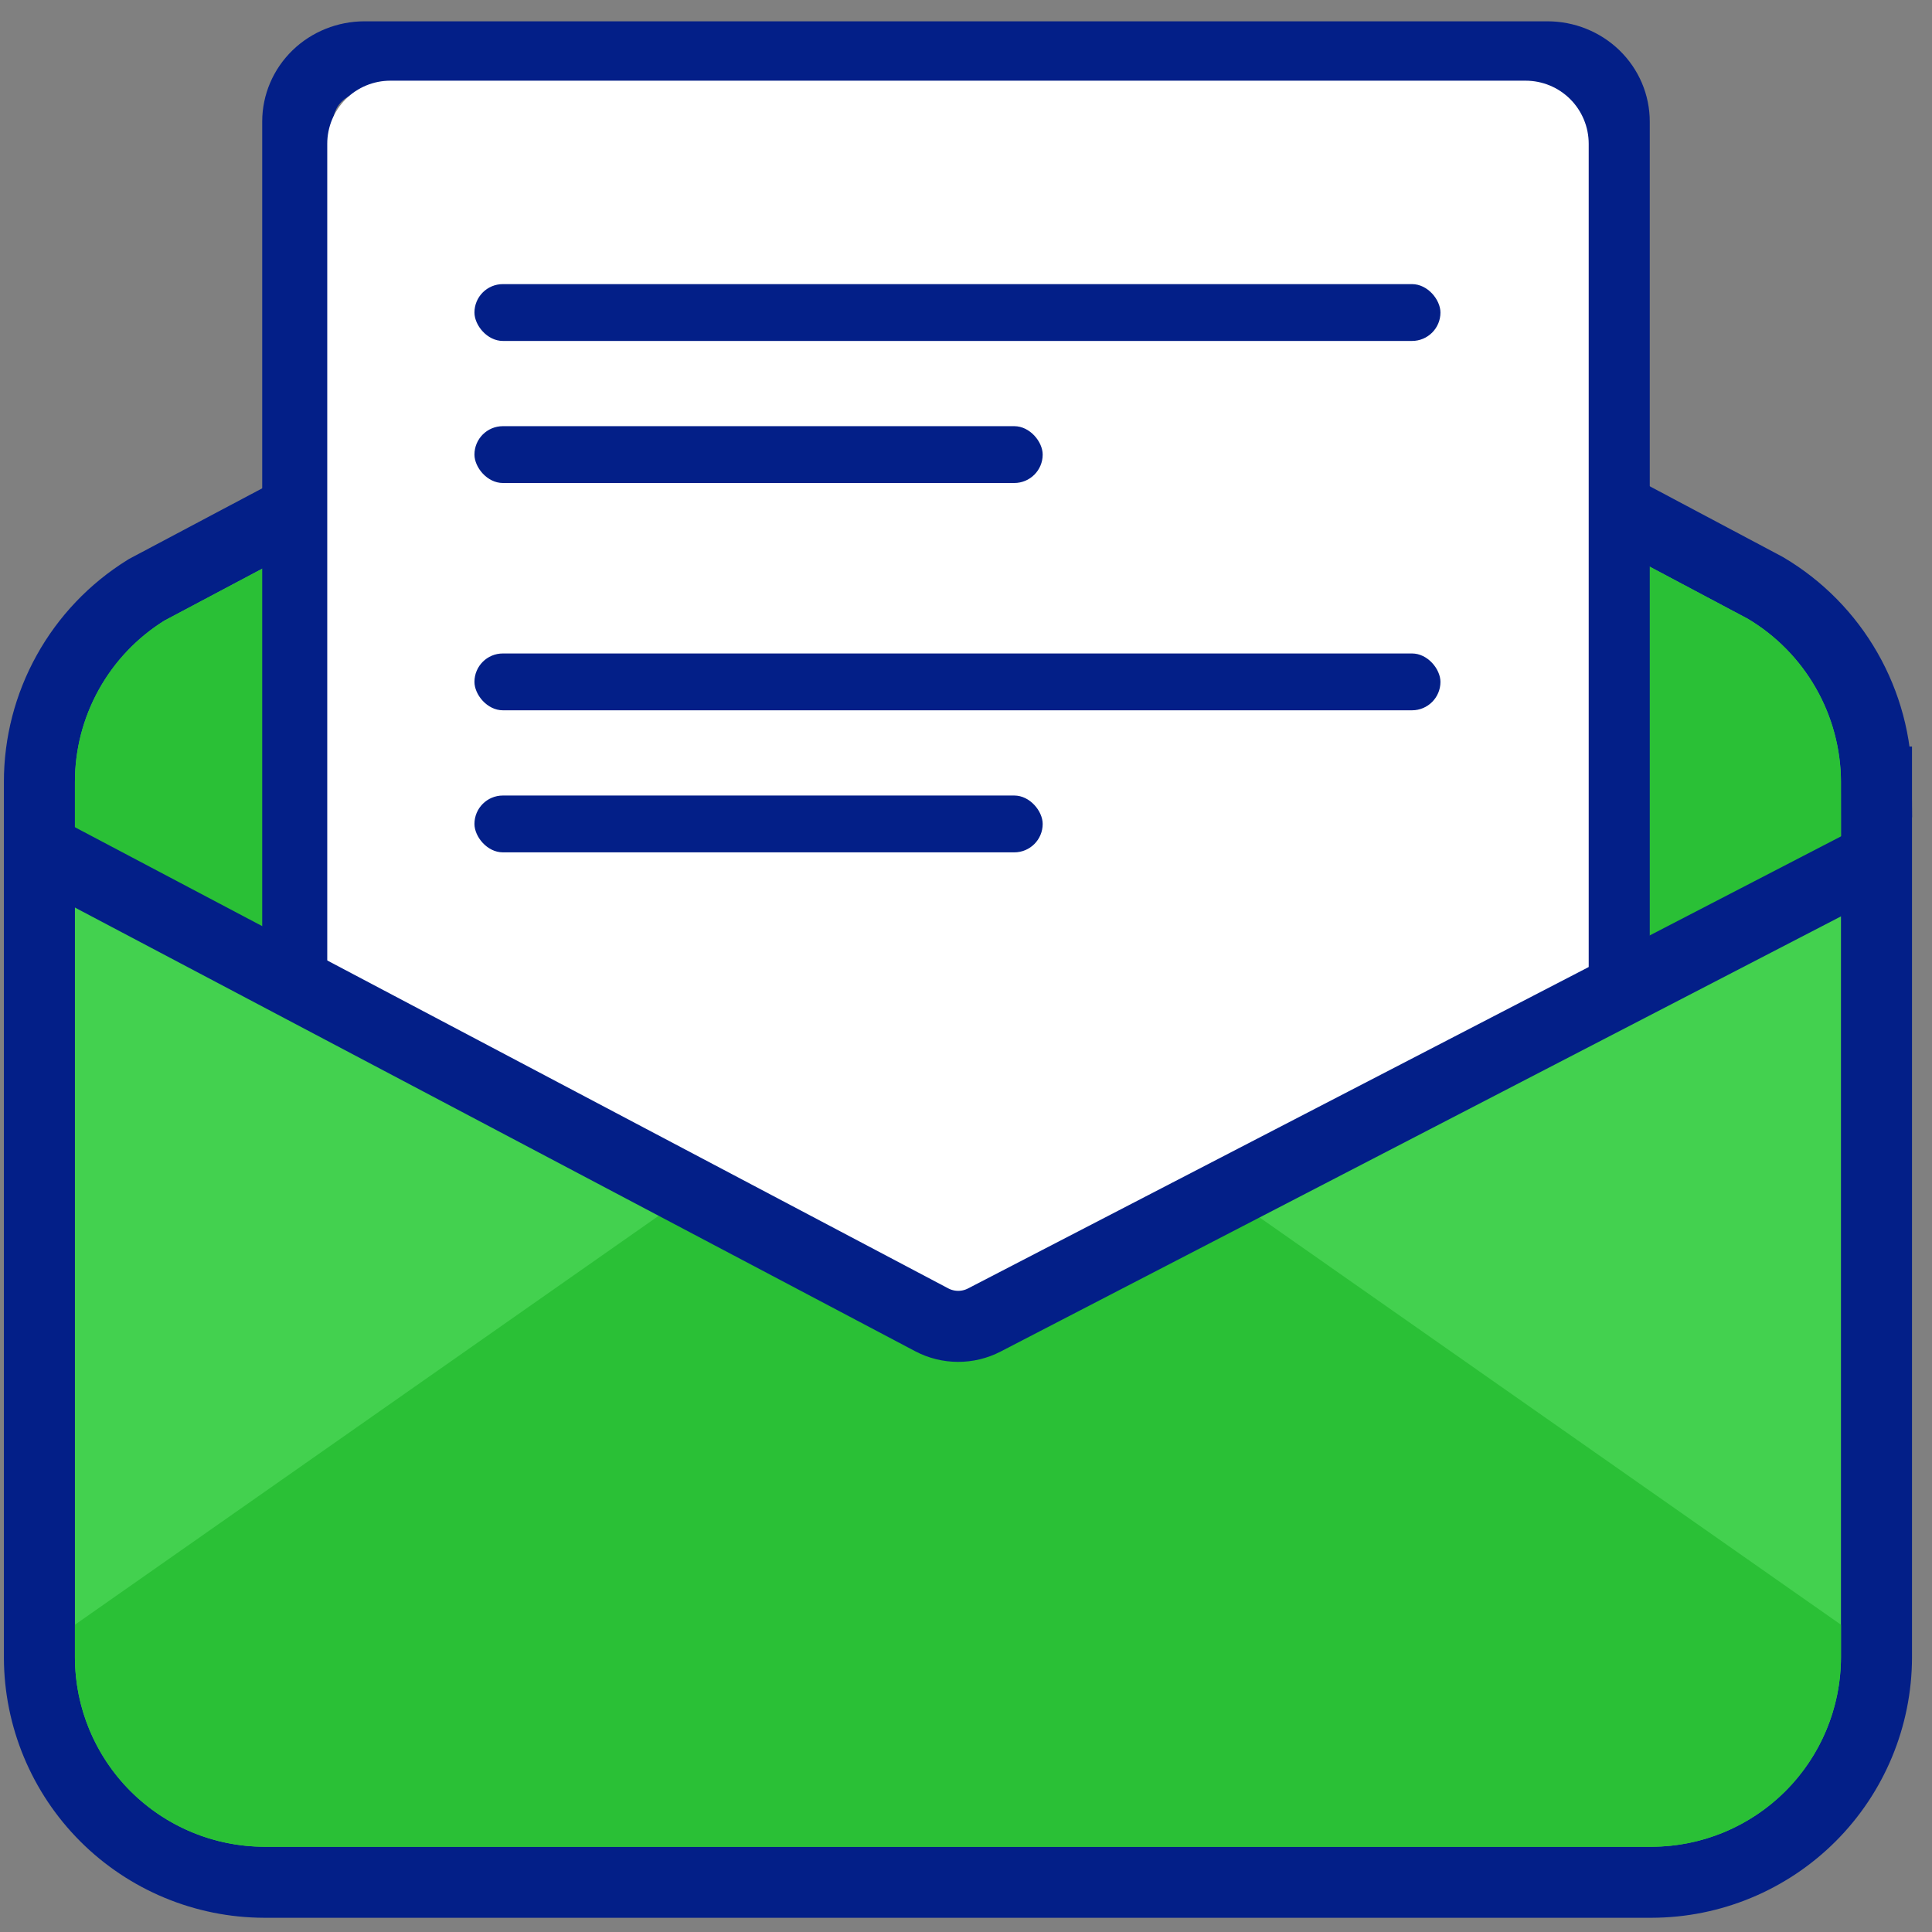<svg width="68" height="68" viewBox="0 0 68 68" fill="none" xmlns="http://www.w3.org/2000/svg">
<rect x="0" y="0" width="68" height="68" fill="#808080" stroke="none"/>
<path d="M66.046 58.342V58.339V27.525H64.796L66.046 27.521C66.041 26.144 65.68 24.792 64.996 23.597C64.314 22.402 63.333 21.404 62.149 20.701L62.123 20.686L62.097 20.672L55.333 17.079C54.806 16.792 54.215 16.647 53.615 16.658C53.012 16.669 52.423 16.838 51.906 17.148C51.388 17.457 50.961 17.897 50.667 18.423C50.373 18.947 50.221 19.538 50.226 20.138V32.174L37.632 38.967L37.63 38.968L33.716 41.069L29.803 38.968L29.801 38.967L17.207 32.174V20.138C17.212 19.538 17.06 18.947 16.766 18.423C16.472 17.897 16.044 17.457 15.527 17.148C15.01 16.838 14.421 16.669 13.818 16.658C13.219 16.647 12.627 16.792 12.1 17.079L5.203 20.738L5.165 20.758L5.128 20.781C3.983 21.495 3.038 22.489 2.384 23.669C1.729 24.849 1.386 26.176 1.387 27.525L1.387 58.339L1.387 58.342C1.393 60.437 2.228 62.445 3.709 63.926C5.191 65.407 7.198 66.243 9.293 66.249H9.297L58.136 66.249L58.14 66.249C60.235 66.243 62.242 65.407 63.724 63.926C65.205 62.445 66.04 60.437 66.046 58.342Z" fill="#43D14F" stroke="#031F88" stroke-width="2.5"/>
<path d="M64.796 27.525V30.811L34.76 46.972C34.44 47.147 34.081 47.239 33.716 47.239C33.352 47.239 32.993 47.147 32.673 46.972L2.637 30.811V27.525C2.636 26.388 2.925 25.27 3.477 24.275C4.028 23.281 4.824 22.444 5.789 21.842L12.693 18.179C13.03 17.994 13.41 17.9 13.795 17.908C14.179 17.915 14.555 18.023 14.885 18.22C15.215 18.418 15.488 18.698 15.676 19.034C15.864 19.369 15.96 19.748 15.957 20.133V32.92L33.716 42.488L51.476 32.92V20.133C51.472 19.748 51.569 19.369 51.757 19.034C51.945 18.698 52.218 18.418 52.548 18.22C52.878 18.023 53.254 17.915 53.638 17.908C54.023 17.9 54.403 17.994 54.74 18.179L61.511 21.776C62.508 22.368 63.335 23.21 63.911 24.217C64.487 25.225 64.792 26.365 64.796 27.525Z" fill="#2AC036"/>
<path d="M64.796 57.185V58.34C64.791 60.104 64.088 61.795 62.84 63.043C61.592 64.291 59.901 64.995 58.136 65H9.297C7.532 64.995 5.841 64.291 4.593 63.043C3.345 61.795 2.642 60.104 2.637 58.34V57.185L26.879 40.203C27.218 39.97 27.615 39.835 28.026 39.811C28.437 39.788 28.846 39.877 29.21 40.069L33.716 42.489L38.223 40.069C38.587 39.877 38.996 39.788 39.407 39.811C39.818 39.835 40.214 39.97 40.554 40.203L64.796 57.185Z" fill="#2AC036"/>
<path d="M10.479 34.76V4.278C10.479 3.674 10.726 3.095 11.167 2.667C11.608 2.24 12.207 2 12.831 2H54.465C55.088 2 55.687 2.24 56.128 2.667C56.569 3.095 56.816 3.674 56.816 4.278V35.6" stroke="#031F88" stroke-width="2.5"/>
<path d="M53.697 2.84H13.738C13.149 2.84 12.584 3.074 12.168 3.49C11.752 3.906 11.518 4.471 11.518 5.06V35.578L32.665 46.973C32.988 47.148 33.35 47.239 33.717 47.239C34.085 47.239 34.447 47.148 34.77 46.973L55.917 35.578V5.06C55.917 4.471 55.683 3.906 55.267 3.49C54.851 3.074 54.286 2.84 53.697 2.84Z" fill="white"/>
<path d="M2 30.193L32.792 46.452C33.371 46.758 34.064 46.761 34.646 46.459L66.057 30.193" stroke="#031F88" stroke-width="2.5"/>
<rect x="16.699" y="10" width="34" height="2" rx="1" fill="#031F88"/>
<rect x="16.699" y="23" width="34" height="2" rx="1" fill="#031F88"/>
<rect x="16.699" y="15" width="20" height="2" rx="1" fill="#031F88"/>
<rect x="16.699" y="28" width="20" height="2" rx="1" fill="#031F88"/>
</svg>
